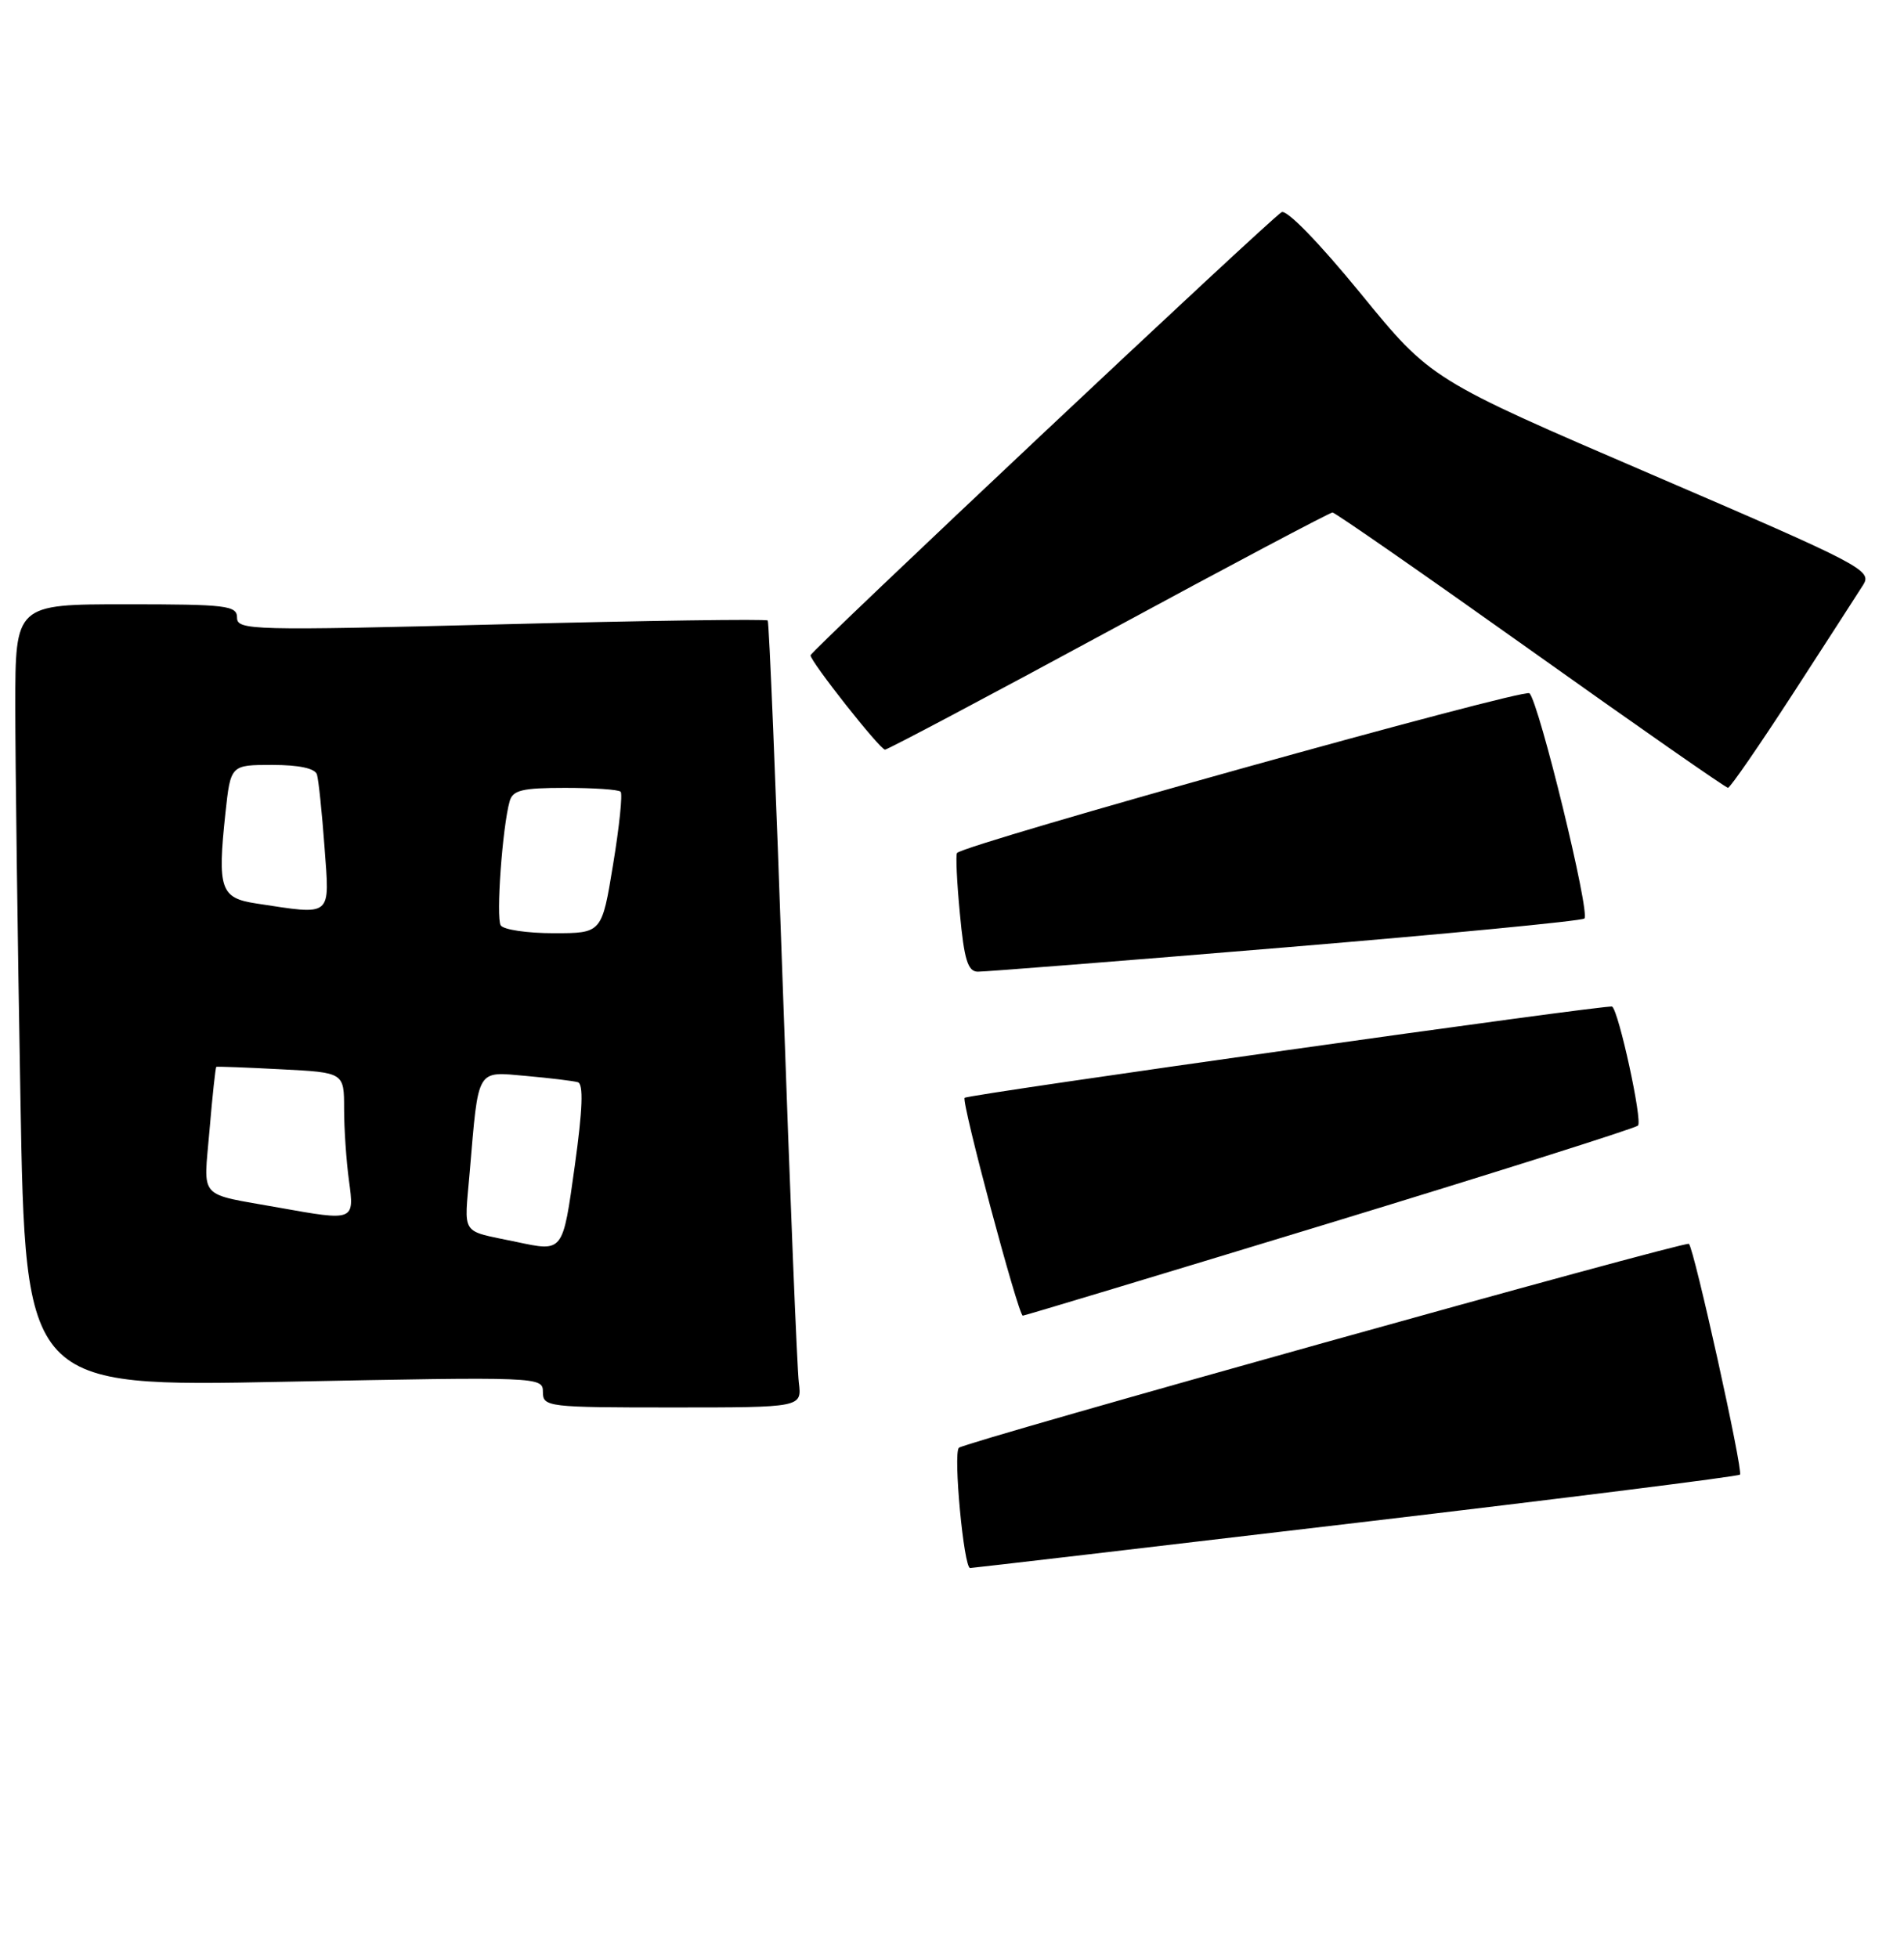 <?xml version="1.0" encoding="UTF-8" standalone="no"?>
<!DOCTYPE svg PUBLIC "-//W3C//DTD SVG 1.1//EN" "http://www.w3.org/Graphics/SVG/1.1/DTD/svg11.dtd" >
<svg xmlns="http://www.w3.org/2000/svg" xmlns:xlink="http://www.w3.org/1999/xlink" version="1.1" viewBox="0 0 249 256">
 <g >
 <path fill="currentColor"
d=" M 177.31 199.09 C 204.70 195.86 227.31 193.02 227.55 192.78 C 228.00 192.33 221.53 163.13 220.87 162.61 C 220.37 162.22 126.14 188.53 125.40 189.27 C 124.64 190.03 126.04 205.00 126.87 204.99 C 127.22 204.98 149.91 202.33 177.31 199.09 Z  M 104.47 180.75 C 104.24 178.96 103.31 155.90 102.39 129.50 C 101.48 103.10 100.58 81.33 100.40 81.12 C 100.22 80.91 84.53 81.13 65.53 81.62 C 32.97 82.45 31.00 82.40 31.00 80.75 C 31.00 79.16 29.64 79.00 16.50 79.00 C 2.00 79.00 2.00 79.00 2.00 92.34 C 2.00 99.67 2.30 122.69 2.67 143.49 C 3.33 181.32 3.33 181.32 37.17 180.64 C 70.64 179.98 71.00 179.99 71.00 181.98 C 71.00 183.93 71.62 184.00 87.94 184.00 C 104.87 184.00 104.87 184.00 104.47 180.75 Z  M 173.84 159.91 C 195.65 153.26 213.82 147.51 214.21 147.15 C 214.83 146.56 211.70 132.20 210.83 131.59 C 210.36 131.27 126.60 143.07 126.15 143.52 C 125.69 143.98 133.18 172.00 133.76 172.00 C 133.98 172.00 152.02 166.56 173.84 159.91 Z  M 168.00 123.86 C 189.18 122.10 206.82 120.40 207.20 120.08 C 208.00 119.41 201.30 91.95 200.02 90.63 C 199.34 89.94 126.41 110.28 125.16 111.51 C 124.97 111.70 125.13 115.26 125.53 119.43 C 126.09 125.46 126.57 127.01 127.87 127.03 C 128.77 127.04 146.82 125.62 168.00 123.86 Z  M 234.44 90.74 C 238.80 84.01 242.95 77.59 243.65 76.48 C 244.87 74.56 243.62 73.91 216.02 62.04 C 187.13 49.62 187.13 49.62 177.92 38.34 C 172.52 31.74 168.25 27.34 167.60 27.74 C 165.93 28.76 106.00 85.12 106.00 85.67 C 106.00 86.50 115.08 98.00 115.74 98.00 C 116.08 98.00 129.25 91.03 145.00 82.50 C 160.75 73.97 173.92 67.00 174.26 67.00 C 174.59 67.00 186.25 75.10 200.17 85.00 C 214.08 94.90 225.70 103.00 225.98 102.99 C 226.27 102.99 230.07 97.47 234.44 90.74 Z  M 67.50 162.35 C 60.08 160.78 60.71 161.71 61.43 153.20 C 62.60 139.47 62.24 140.08 68.81 140.66 C 71.94 140.94 74.98 141.31 75.57 141.48 C 76.32 141.71 76.20 145.01 75.17 152.40 C 73.58 163.81 73.70 163.66 67.50 162.35 Z  M 36.50 157.88 C 25.71 155.94 26.63 156.97 27.40 147.74 C 27.78 143.25 28.18 139.54 28.29 139.47 C 28.41 139.41 32.21 139.55 36.75 139.79 C 45.00 140.21 45.00 140.21 45.00 144.97 C 45.00 147.58 45.29 151.81 45.64 154.36 C 46.36 159.63 46.33 159.64 36.50 157.88 Z  M 65.48 120.97 C 64.85 119.96 65.70 108.14 66.65 104.75 C 67.05 103.30 68.31 103.00 73.90 103.00 C 77.62 103.00 80.89 103.22 81.16 103.50 C 81.44 103.77 81.00 108.04 80.18 113.00 C 78.71 122.00 78.71 122.00 72.41 122.00 C 68.95 122.00 65.83 121.54 65.48 120.97 Z  M 33.50 118.11 C 28.82 117.40 28.42 116.22 29.48 106.30 C 30.16 100.00 30.16 100.00 35.61 100.00 C 39.10 100.00 41.20 100.45 41.45 101.25 C 41.66 101.94 42.11 106.21 42.44 110.75 C 43.12 120.01 43.57 119.64 33.50 118.11 Z "/>
</g>
</svg>
